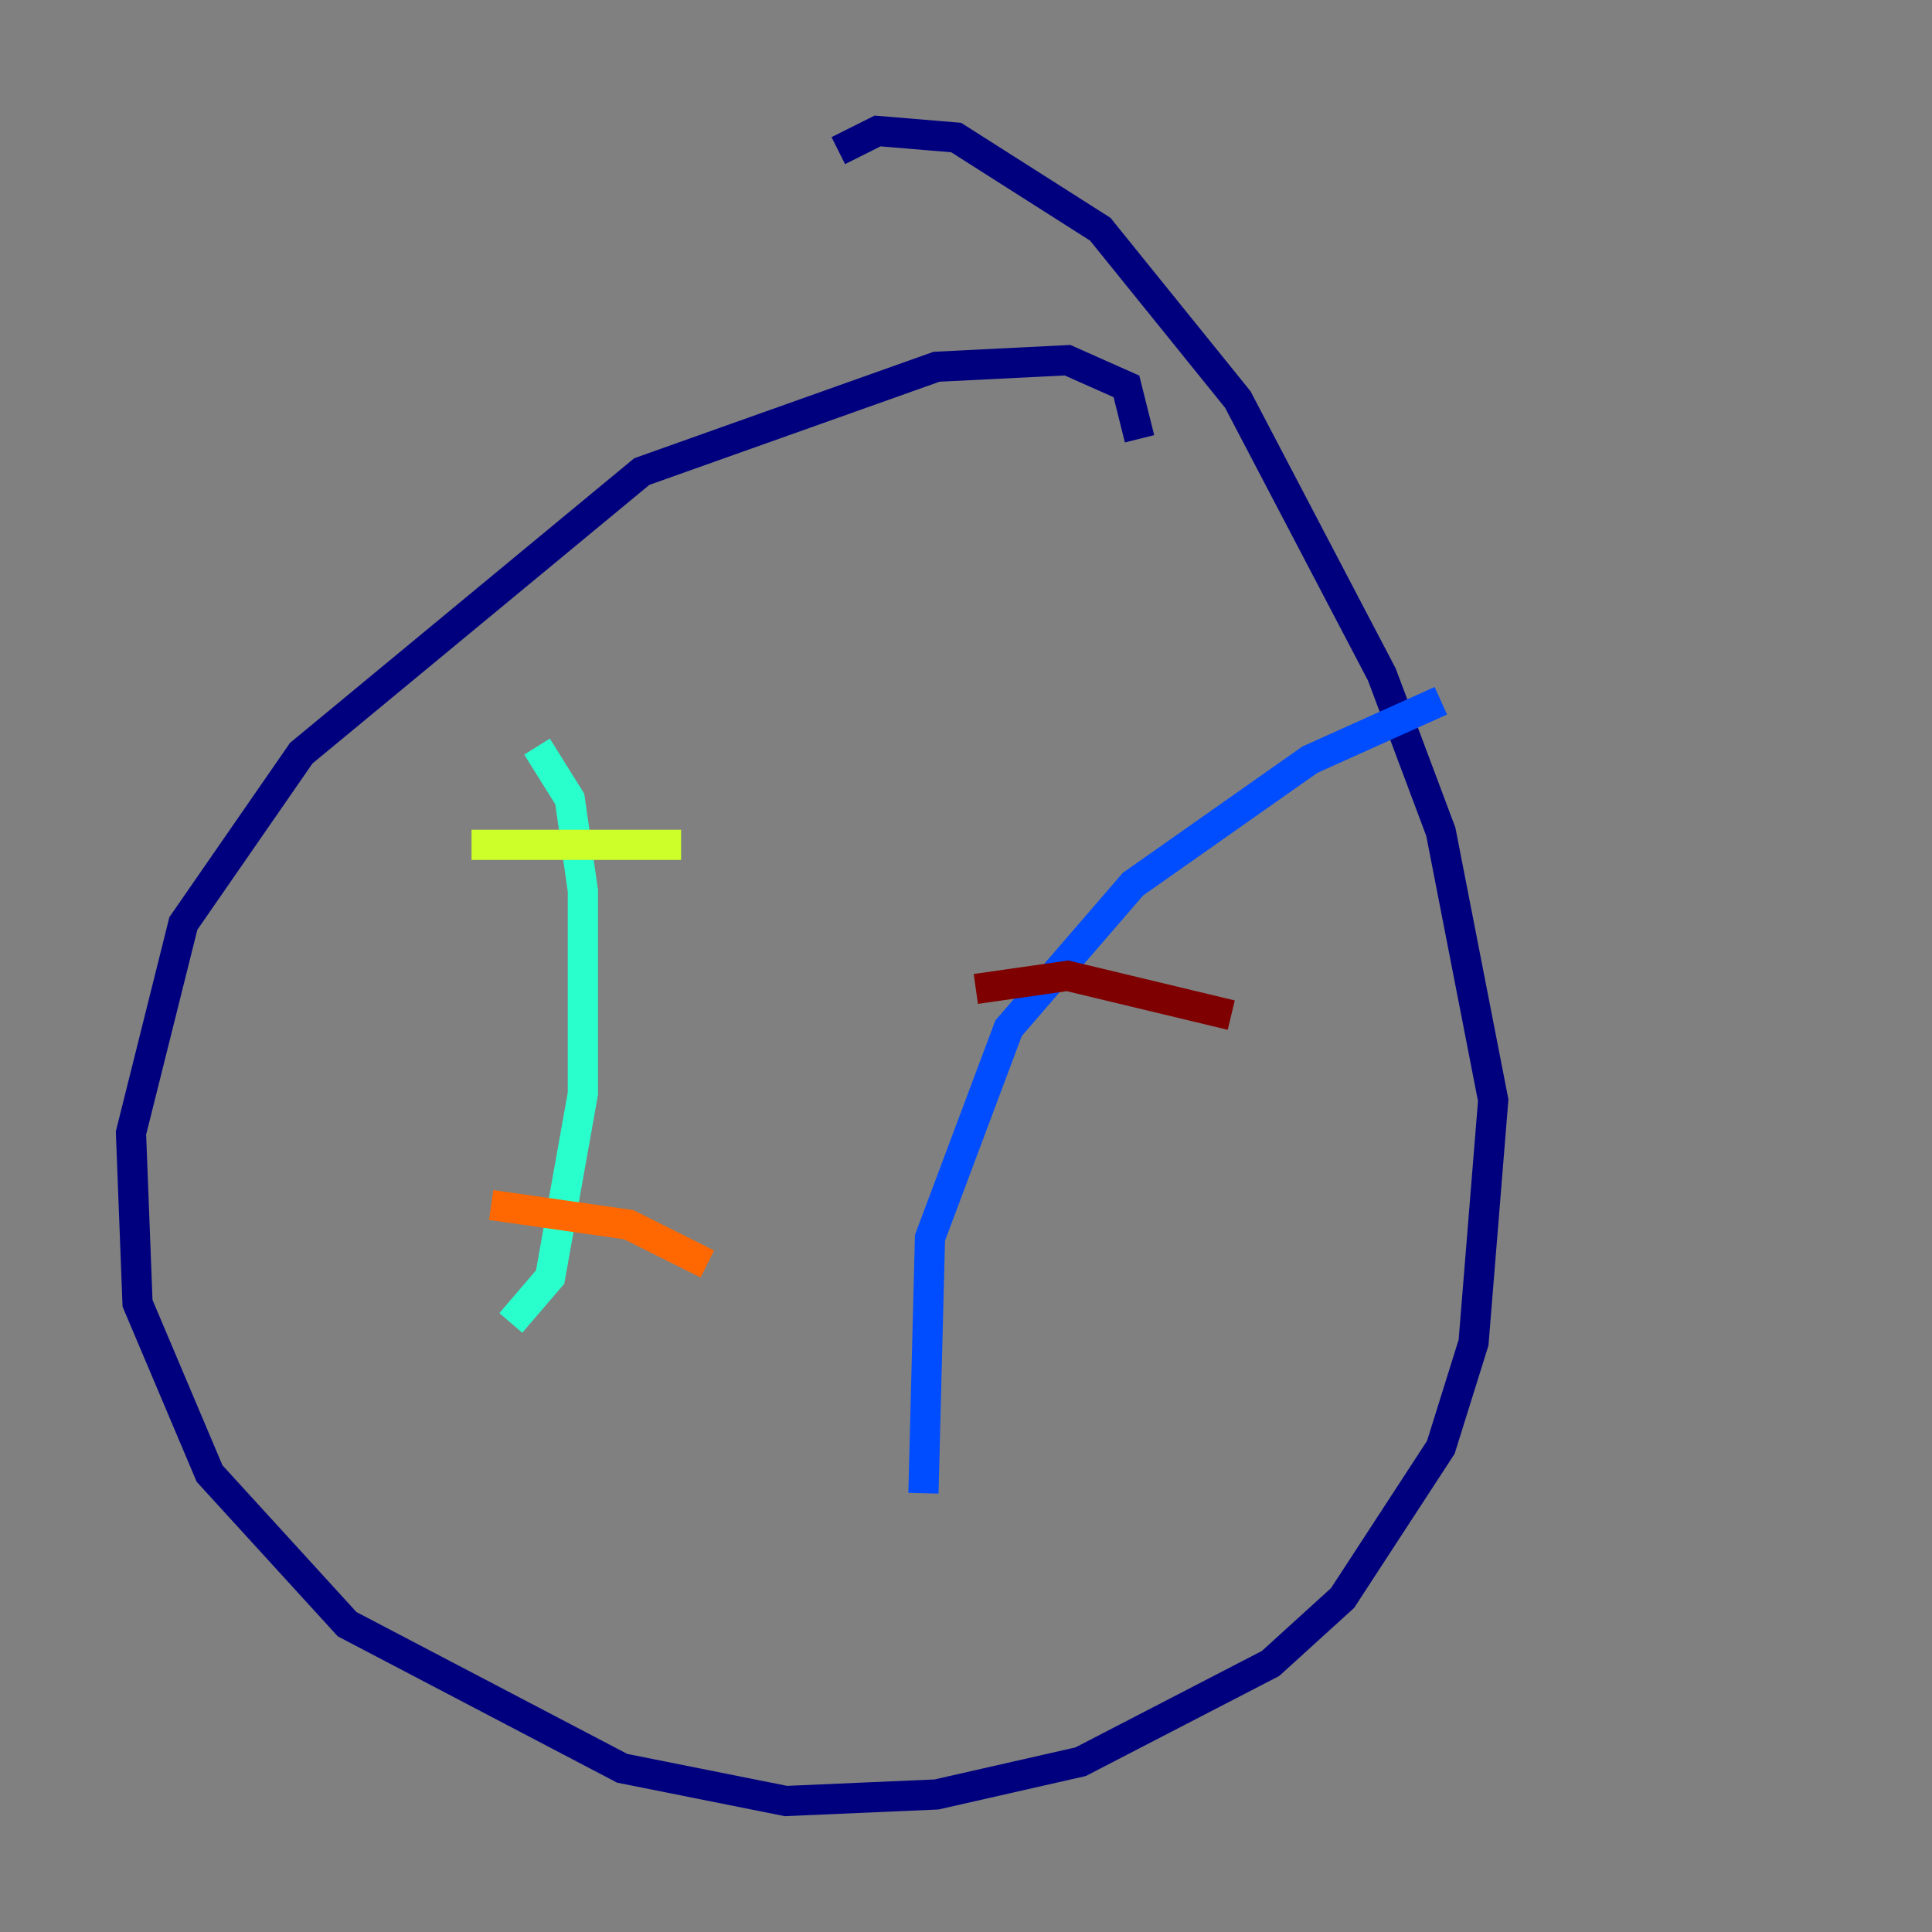 <?xml version="1.0" encoding="utf-8" ?>
<svg baseProfile="tiny" height="128" version="1.2" viewBox="0,0,128,128" width="128" xmlns="http://www.w3.org/2000/svg" xmlns:ev="http://www.w3.org/2001/xml-events" xmlns:xlink="http://www.w3.org/1999/xlink"><rect x="0" y="0" width="128" height="128" fill="#808080" stroke="none"/><defs /><polyline fill="none" points="75.498,29.071 74.63,25.6 70.725,23.864 62.047,24.298 42.522,31.241 19.959,49.898 12.149,61.18 8.678,75.064 9.112,86.346 13.885,97.627 22.997,107.607 41.22,117.153 52.068,119.322 62.047,118.888 71.593,116.719 84.176,110.21 88.949,105.871 95.458,95.891 97.627,88.949 98.929,72.895 95.458,55.105 91.552,44.691 82.007,26.468 72.895,15.186 63.349,9.112 58.142,8.678 55.539,9.98" stroke="#00007f" stroke-width="2" /><polyline fill="none" points="95.458,46.427 86.78,50.332 75.064,58.576 66.82,68.122 61.614,82.007 61.18,98.929" stroke="#004cff" stroke-width="2" /><polyline fill="none" points="35.58,49.464 37.749,52.936 38.617,59.01 38.617,72.461 36.447,84.61 33.844,87.647" stroke="#29ffcd" stroke-width="2" /><polyline fill="none" points="31.241,55.973 45.125,55.973" stroke="#cdff29" stroke-width="2" /><polyline fill="none" points="32.542,79.837 41.654,81.139 46.861,83.742" stroke="#ff6700" stroke-width="2" /><polyline fill="none" points="81.573,67.254 70.725,64.651 64.651,65.519" stroke="#7f0000" stroke-width="2" /></svg>